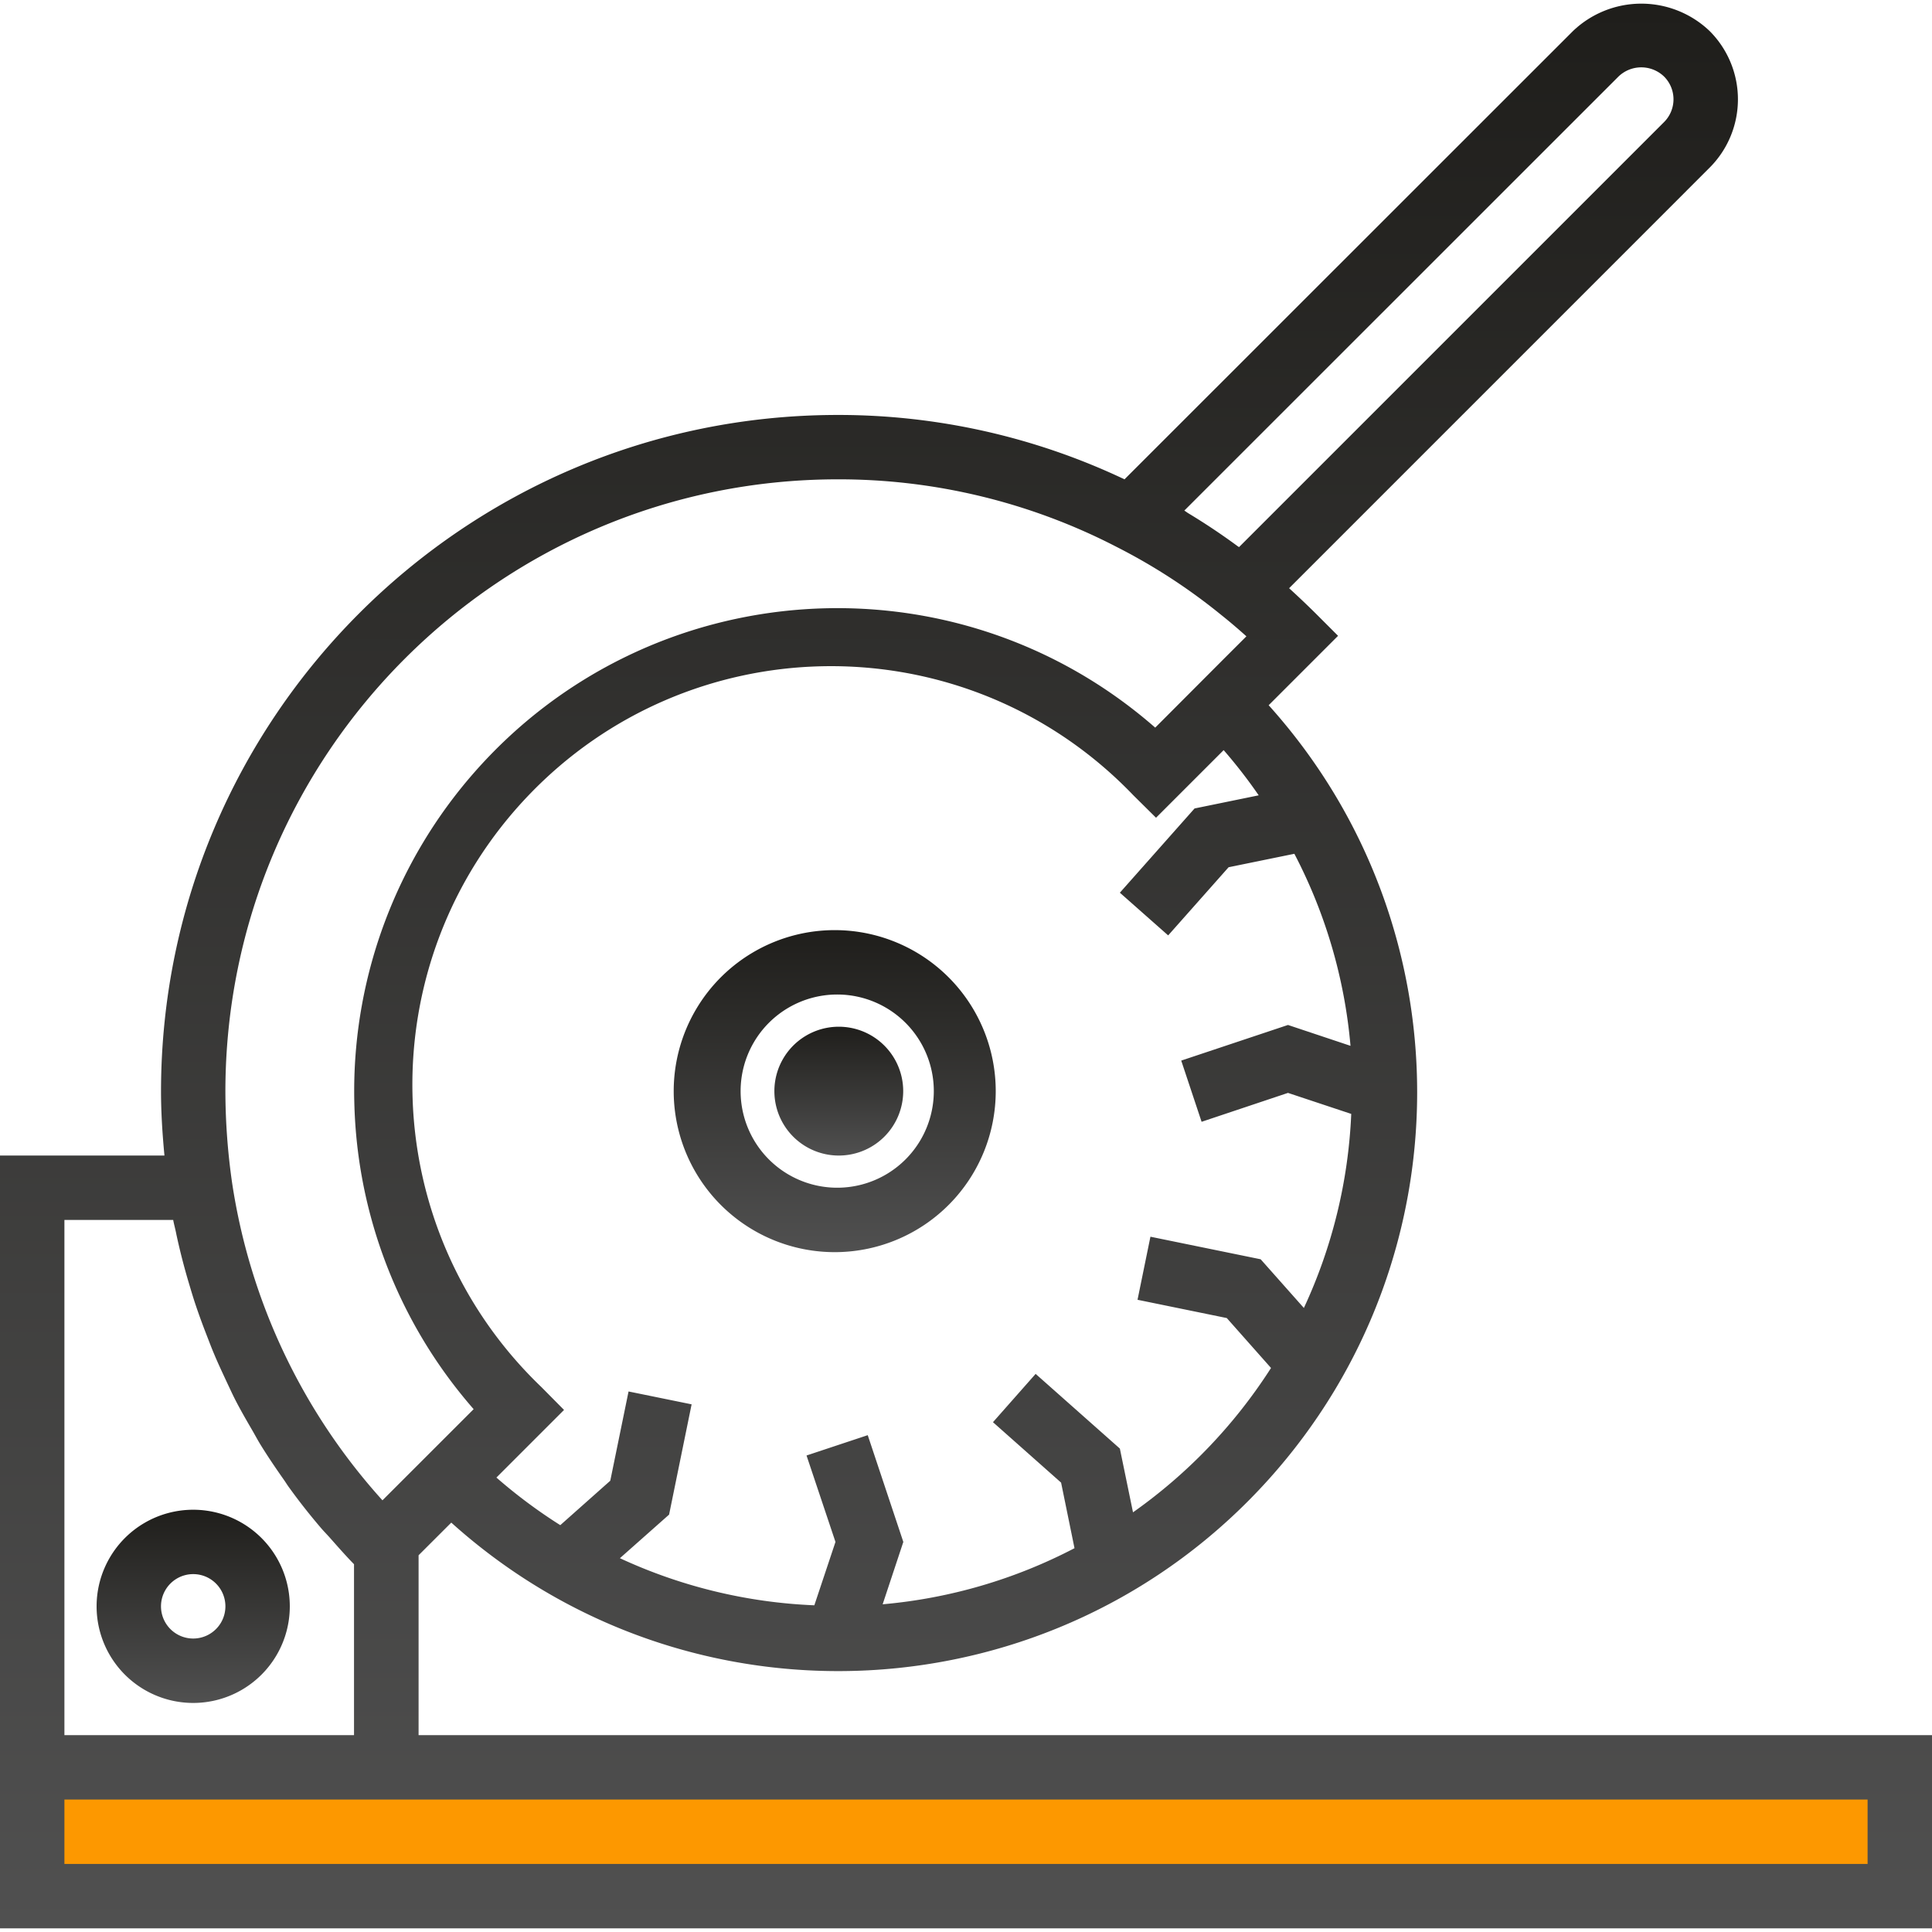 <svg width="50" height="50" fill="none" xmlns="http://www.w3.org/2000/svg"><path fill="#FD9800" d="M1 46h48v3H1z"/><path d="M10.833 44.905V40.25l.846-.845c6.15 5.533 15.622 5.032 21.154-1.119 5.124-5.696 5.124-14.34 0-20.035l1.796-1.796-.589-.589a22.83 22.83 0 00-.678-.643L44.245 4.339a2.5 2.5 0 00.001-3.535l-.001-.001a2.56 2.56 0 00-3.536 0L29.102 12.405a17.278 17.278 0 00-7.435-1.666c-9.66.01-17.49 7.84-17.5 17.5 0 .54.035 1.1.089 1.666H0v20h50v-5H10.833zm22.665-22.809a13.199 13.199 0 011.453 4.97l-1.618-.54-2.763.922.527 1.584 2.236-.748 1.637.544a13.22 13.22 0 01-1.226 5.022l-1.118-1.26-2.853-.584-.334 1.632 2.31.473 1.145 1.292a13.43 13.43 0 01-3.572 3.736l-.34-1.65-2.18-1.933-1.104 1.25 1.763 1.564.347 1.697a13.234 13.234 0 01-4.965 1.452l.535-1.614-.921-2.763-1.584.526.749 2.237-.547 1.64a13.243 13.243 0 01-5.032-1.219l1.273-1.128.583-2.854-1.632-.333-.473 2.31-1.294 1.15a13.415 13.415 0 01-1.653-1.232l1.75-1.75-.584-.59c-4.321-4.138-4.47-10.996-.332-15.318 4.138-4.321 10.995-4.47 15.317-.332.112.108.223.218.33.33l.59.584 1.75-1.75c.324.373.627.763.907 1.17l-1.66.34-1.933 2.18 1.25 1.105 1.564-1.764 1.702-.348zm8.388-20.115a.85.85 0 011.18 0 .833.833 0 010 1.178l-11 11c-.017-.012-.034-.021-.05-.034a16.642 16.642 0 00-1.261-.841c-.036-.022-.07-.049-.105-.07L41.886 1.981zm-20.22 10.424a15.65 15.65 0 017.234 1.75 15.12 15.12 0 012.713 1.766c.214.17.428.353.644.547l-.574.573-1.786 1.79c-5.196-4.546-13.093-4.018-17.639 1.178a12.5 12.5 0 000 16.46l-2.36 2.359a15.74 15.74 0 01-3.89-8.208 16.86 16.86 0 01-.175-2.382c.01-8.74 7.093-15.823 15.834-15.833zm-20 19.167h2.816c.024.127.06.25.083.376a16.579 16.579 0 00.337 1.306c.053.178.106.356.166.532.084.25.176.5.27.742.065.166.129.339.2.506.104.25.22.494.333.738.074.156.145.313.224.467.133.258.278.509.424.76.077.132.148.267.228.397.19.308.394.608.603.905.047.067.088.136.136.2.262.363.54.715.833 1.057.072.083.15.161.223.244.203.229.405.46.62.68v4.423H1.667V31.572zm46.667 16.667H1.667v-1.667h46.666v1.666z" fill="url(#paint0_linear)"/><path d="M21.667 24.072a4.167 4.167 0 100 8.333 4.167 4.167 0 000-8.333zm0 6.666a2.5 2.5 0 110-5 2.5 2.5 0 010 5z" fill="url(#paint1_linear)"/><path d="M5 39.072a2.5 2.5 0 100 5 2.5 2.5 0 000-5zm0 3.333a.833.833 0 110-1.667.833.833 0 010 1.667z" fill="url(#paint2_linear)"/><path d="M21.667 29.905a1.667 1.667 0 100-3.333 1.667 1.667 0 000 3.333z" fill="url(#paint3_linear)"/><defs><linearGradient id="paint0_linear" x1="25" y1=".094" x2="25" y2="49.905" gradientUnits="userSpaceOnUse"><stop stop-color="#1F1E1B"/><stop offset="1" stop-color="#505050"/></linearGradient><linearGradient id="paint1_linear" x1="21.667" y1="24.072" x2="21.667" y2="32.405" gradientUnits="userSpaceOnUse"><stop stop-color="#1F1E1B"/><stop offset="1" stop-color="#505050"/></linearGradient><linearGradient id="paint2_linear" x1="5" y1="39.072" x2="5" y2="44.072" gradientUnits="userSpaceOnUse"><stop stop-color="#1F1E1B"/><stop offset="1" stop-color="#505050"/></linearGradient><linearGradient id="paint3_linear" x1="21.667" y1="26.572" x2="21.667" y2="29.905" gradientUnits="userSpaceOnUse"><stop stop-color="#1F1E1B"/><stop offset="1" stop-color="#505050"/></linearGradient></defs></svg>